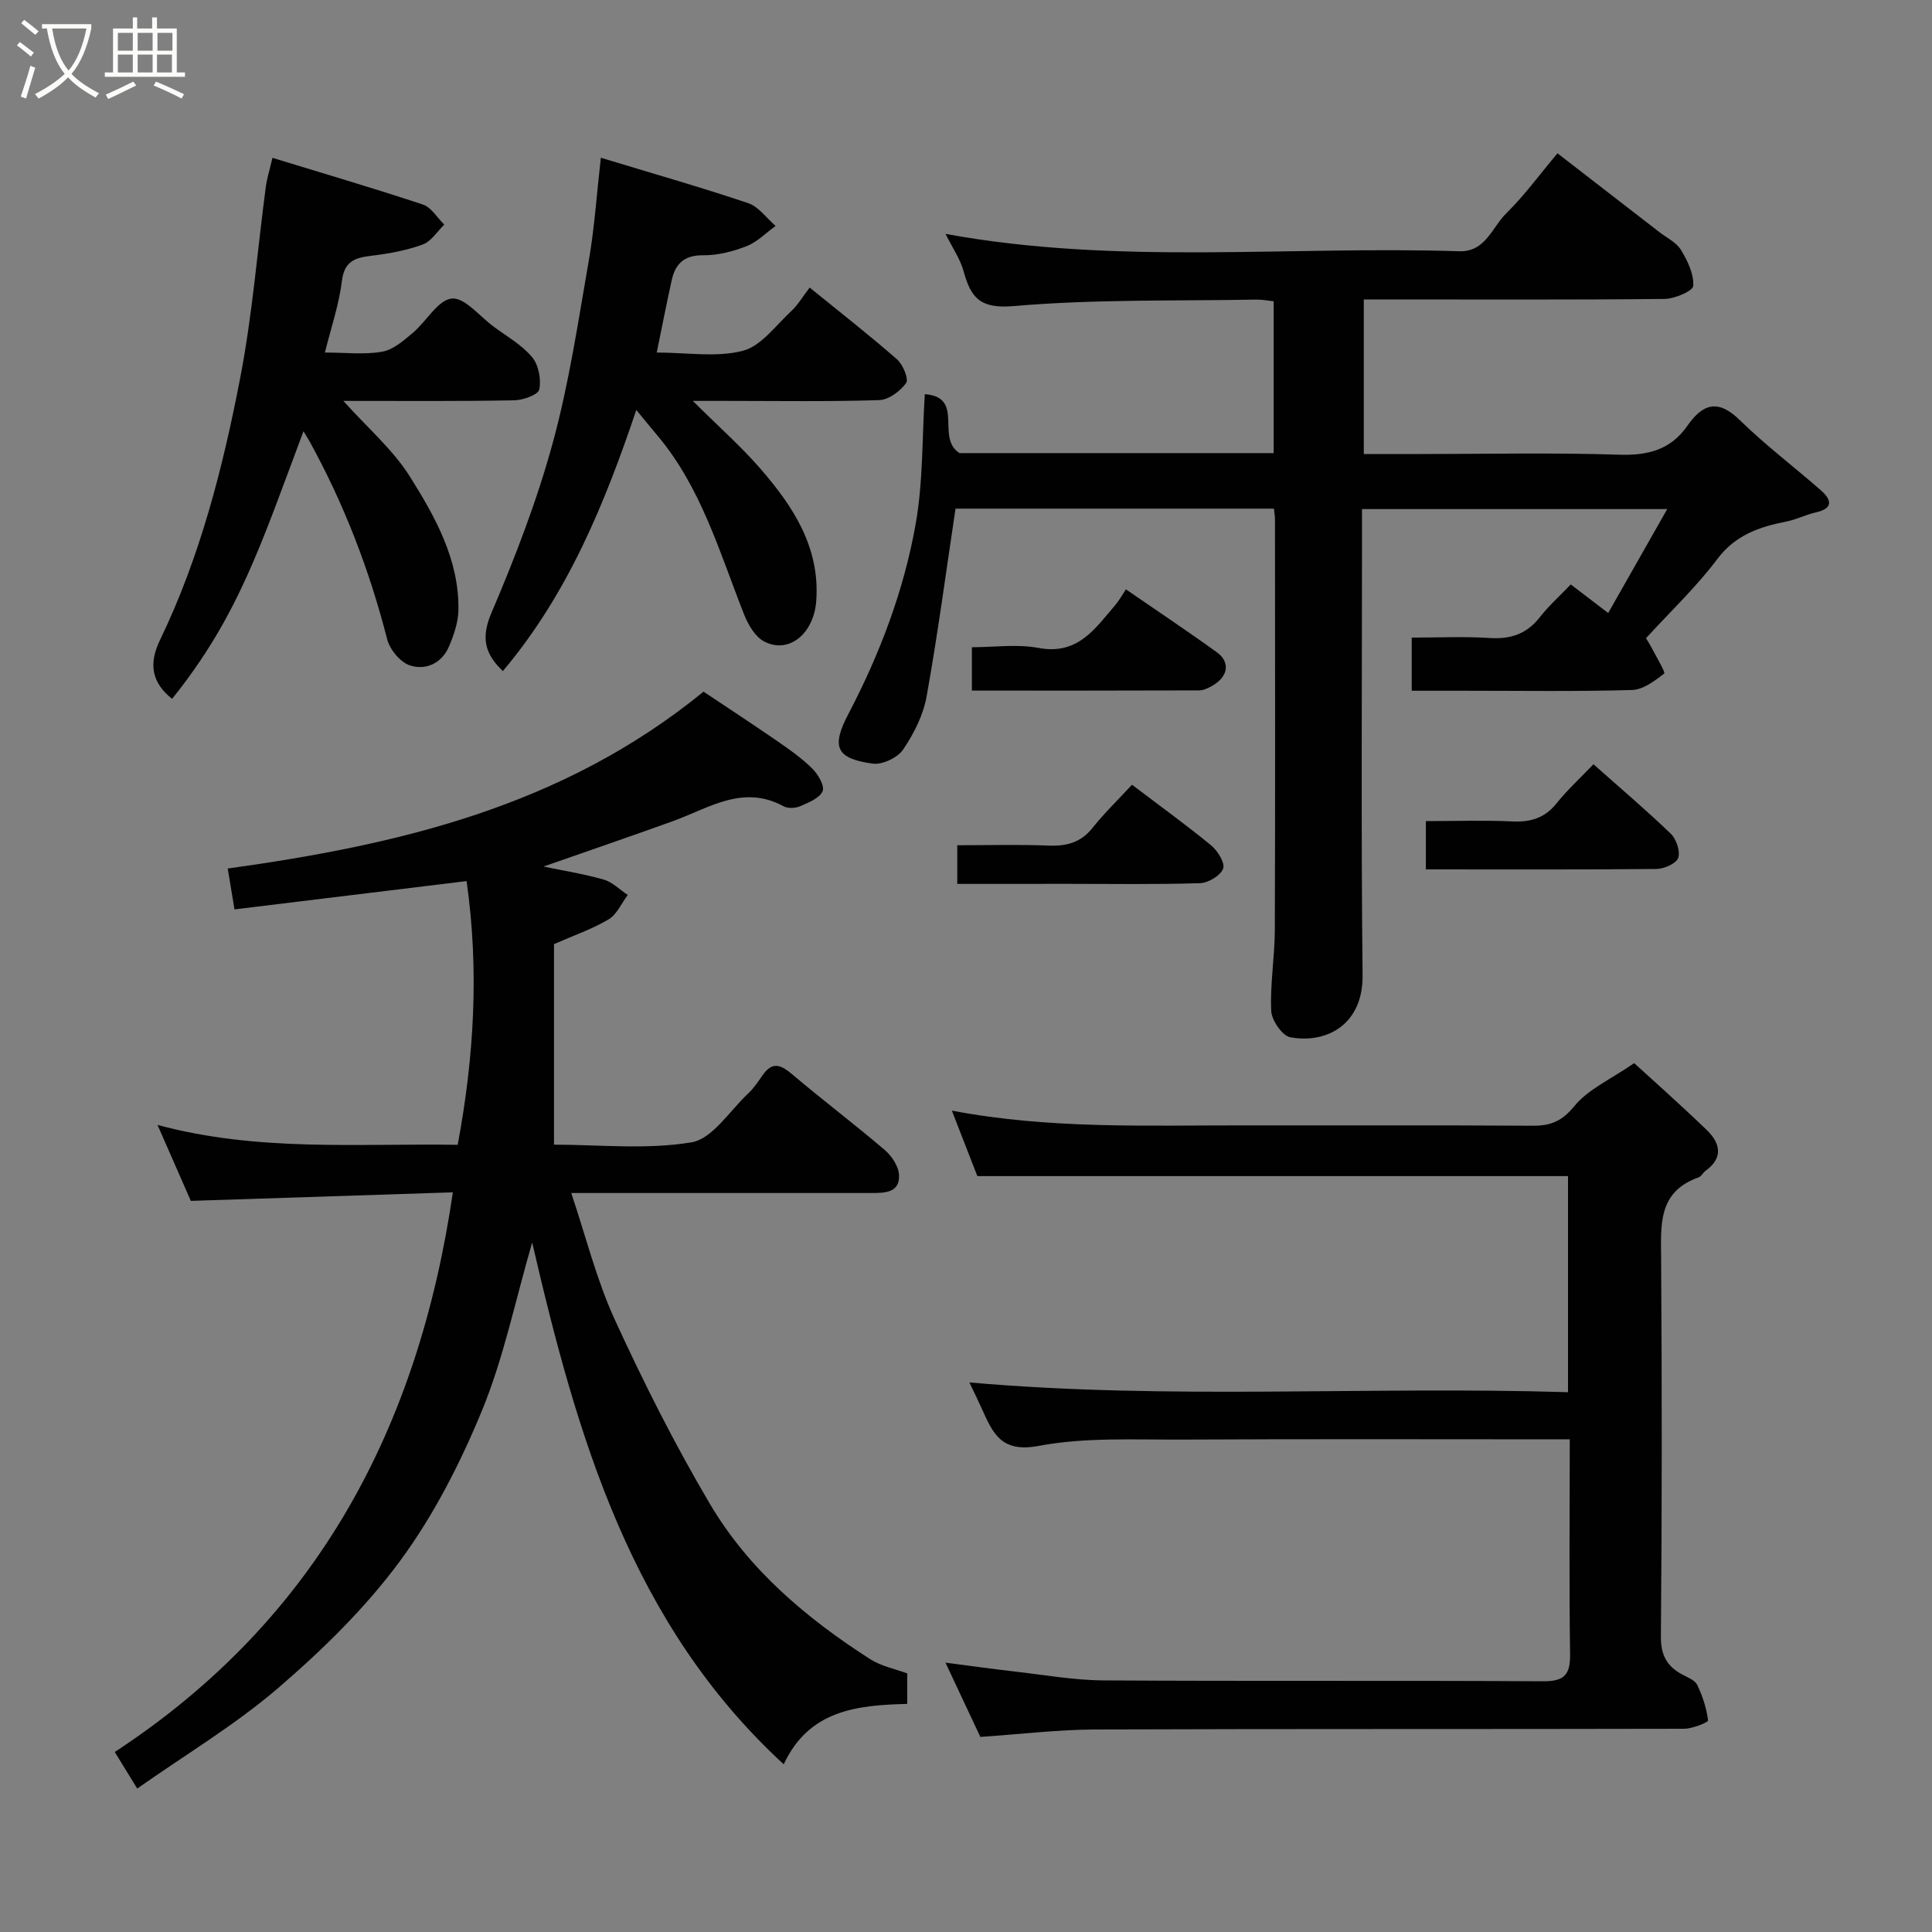 <svg enable-background="new 0 0 400 400" viewBox="0 0 400 400" xmlns="http://www.w3.org/2000/svg"><rect x="0" y="0" width="400" height="400" fill="#808080" stroke="none"/><path d="m6.4 11.7c-1-.8-1.9-1.6-2.9-2.3l.6-.7c.9.7 1.9 1.4 2.9 2.2zm-2.1 8.3c.7-2.1 1.4-4.2 2-6.4.2.1.6.3 1 .4-.7 2.3-1.3 4.4-1.9 6.4zm3-12.8c-1.1-.9-2.1-1.7-2.9-2.4l.6-.7c1 .8 2 1.5 3 2.4zm1.4-1.3v-.9h10.2v.9c-.9 4.2-2.3 7.3-4.1 9.4 1.3 1.4 3.2 2.7 5.7 4-.2.2-.4.5-.7.9-2.5-1.4-4.4-2.7-5.7-4.2-1.4 1.5-3.5 3-6.1 4.4 0 0 0 0-.1-.1-.3-.4-.5-.7-.7-.8 2.7-1.4 4.7-2.8 6.2-4.2-1.8-2.2-3-5.3-3.7-9.4zm9.2 0h-7.1c.6 3.8 1.7 6.7 3.4 8.7 1.7-2 2.9-4.8 3.7-8.7z" fill="#fbfcfa"/><path d="m31.6 3.6h.9v2.3h4.1v9.1h1.7v.9h-16.6v-.9h1.7v-9.1h4.1v-2.3h.9v2.3h3.1v-2.3zm-4 13.3.6.8c-1.9.9-3.8 1.9-5.8 2.8-.2-.3-.3-.6-.5-.9 2-.9 3.9-1.8 5.7-2.7zm-3.2-10.1v3.7h3.1v-3.7zm0 4.5v3.7h3.1v-3.7zm4.1-4.5v3.7h3.1v-3.7zm0 4.5v3.7h3.1v-3.7zm9.1 9.1c-2.1-1.1-4.1-2-5.8-2.7l.5-.8c2.2.9 4.1 1.8 5.8 2.6zm-1.9-13.6h-3.1v3.7h3.1zm-3.2 4.5v3.7h3.1v-3.7z" fill="#fbfcfa"/><g fill="#010101"><path d="m28.41 370.3c-1.77-2.88-3.19-5.19-4.65-7.57 41.96-27.48 62.88-67.22 70-115.87-18.22.6-36.21 1.18-54.25 1.77-2.16-4.93-4.36-9.94-6.9-15.73 20.73 5.6 41.2 3.81 62.15 4.12 3.39-18.13 4.47-36.19 1.84-54.6-15.89 1.94-31.86 3.89-48.05 5.86-.51-3.1-.96-5.8-1.4-8.46 35.19-4.9 69.23-12.72 98.51-36.62 4.51 3.01 9.9 6.54 15.2 10.19 2.55 1.76 5.13 3.57 7.32 5.74 1.2 1.19 2.6 3.6 2.13 4.68-.64 1.46-2.91 2.36-4.65 3.11-.98.42-2.53.5-3.43.01-8.43-4.59-15.47.39-22.89 3.07-8.94 3.22-17.93 6.3-26.82 9.41 3.87.81 8.23 1.49 12.45 2.69 1.82.52 3.34 2.1 5 3.19-1.3 1.72-2.25 4.03-3.96 5.05-3.34 2-7.1 3.28-11.31 5.13v41.52c9.31 0 19.1 1.07 28.45-.48 4.34-.72 7.89-6.49 11.7-10.07 1.18-1.1 2.11-2.49 3.04-3.83 2.14-3.08 3.96-2.02 6.31-.03 6.25 5.29 12.8 10.23 19.02 15.55 1.45 1.24 2.85 3.4 2.92 5.19.14 3.62-2.93 3.68-5.65 3.68-20.49 0-40.98 0-62.22 0 3.03 8.99 5.23 17.97 9.02 26.23 5.97 13.02 12.44 25.88 19.73 38.2 8.03 13.58 19.97 23.64 33.17 32.1 2.25 1.44 5.08 1.98 7.64 2.93v6.31c-10.33.28-20.3 1.22-25.57 12.51-31.55-29.02-42.75-67.73-52.08-108.04-3.55 12.24-5.92 23.93-10.38 34.77-4.49 10.91-10.01 21.72-16.98 31.18-7.17 9.72-16.06 18.41-25.26 26.32-8.95 7.68-19.23 13.81-29.15 20.79z"/><path d="m191.47 81.61c8.36.62 2.16 9.06 7.2 12.2h65.03c0-10.45 0-20.72 0-31.43-1.08-.11-2.33-.37-3.58-.35-16.76.3-33.59-.1-50.26 1.34-6.97.6-8.84-1.73-10.35-7.19-.72-2.61-2.37-4.96-3.75-7.76 35.56 6.53 71.04 2.45 106.34 3.6 5.48.18 6.81-4.97 9.77-7.87 3.73-3.66 6.84-7.95 10.59-12.41 7.18 5.55 14.12 10.92 21.06 16.29 1.55 1.2 3.55 2.14 4.51 3.72 1.37 2.24 2.69 5 2.54 7.44-.06 1.05-3.84 2.68-5.95 2.7-19.15.2-38.31.11-57.47.11-1.48 0-2.96 0-4.79 0v32h11.85c13.66 0 27.33-.31 40.98.14 5.98.2 10.69-1 14.16-5.98 3.12-4.48 6.27-5.66 10.8-1.23 5.28 5.17 11.21 9.65 16.78 14.53 2.26 1.98 2.78 3.78-1.03 4.64-2.04.46-3.97 1.47-6.02 1.87-5.63 1.11-10.6 2.79-14.37 7.82-4.29 5.72-9.56 10.7-14.72 16.34 0 0 .77 1.22 1.44 2.5.87 1.65 2.61 4.6 2.32 4.83-1.97 1.5-4.35 3.33-6.64 3.4-11.65.33-23.32.15-34.98.15-3.46 0-6.93 0-10.65 0 0-3.69 0-6.96 0-11 5.31 0 10.75-.26 16.15.08 4.33.28 7.65-.83 10.36-4.29 1.84-2.35 4.1-4.37 6.42-6.8 2.47 1.89 4.75 3.63 7.75 5.92 3.9-6.86 7.8-13.73 12.22-21.52-21.75 0-42.1 0-63.19 0v5.07c0 30.49-.21 60.98.12 91.47.11 9.89-7.11 14.22-14.96 12.82-1.66-.3-3.87-3.51-3.96-5.47-.25-5.57.73-11.19.75-16.79.1-28.32.04-56.65.03-84.97 0-.64-.12-1.28-.22-2.22-22.17 0-44.23 0-65.92 0-1.97 13.11-3.68 26.05-5.99 38.9-.69 3.86-2.64 7.7-4.86 10.98-1.15 1.69-4.31 3.19-6.3 2.91-7.56-1.04-8.62-3.42-5.05-10.24 6.54-12.49 11.52-25.61 13.96-39.44 1.54-8.75 1.31-17.79 1.88-26.81z"/><path d="m325 298c-27.28 0-53.76-.09-80.24.05-9.93.05-20.07-.51-29.73 1.31-7.75 1.46-9.46-2.62-11.73-7.65-.73-1.62-1.52-3.22-2.59-5.49 41.5 3.65 82.55.74 123.93 2.02 0-15.21 0-29.92 0-44.74-40.69 0-81.36 0-122.29 0-1.62-4.17-3.36-8.63-5.28-13.56 20.32 3.87 40.33 3.03 60.3 3.06 19.99.03 39.99-.06 59.98.07 3.74.02 6.06-.95 8.63-4.09 2.86-3.48 7.49-5.51 12.36-8.87 3.29 3.01 9.23 8.28 14.95 13.77 2.8 2.68 3.66 5.75-.17 8.52-.53.39-.87 1.16-1.44 1.36-8.53 3.01-7.8 9.98-7.76 17.04.17 25.99.18 51.98-.05 77.97-.03 3.88 1.2 6.17 4.35 7.88 1.14.62 2.68 1.19 3.17 2.2 1.12 2.3 1.93 4.84 2.25 7.35.05.38-3.21 1.71-4.94 1.72-40.65.1-81.3 0-121.95.15-7.69.03-15.39.97-23.78 1.54-2.18-4.64-4.57-9.74-7.22-15.38 5.03.65 9.59 1.3 14.16 1.82 6.19.7 12.39 1.82 18.59 1.86 30.32.19 60.64 0 90.96.18 4.46.03 5.68-1.36 5.61-5.7-.22-14.62-.07-29.24-.07-44.39z"/><path d="m62.83 89.29c-8.83 23.55-13.47 38.3-27.2 55.4-4.21-3.35-4.89-7.22-2.53-12.12 8.34-17.28 13.06-35.77 16.66-54.47 2.5-12.99 3.53-26.26 5.27-39.4.23-1.76.79-3.47 1.38-6.02 10.53 3.22 20.9 6.27 31.15 9.67 1.74.58 2.96 2.73 4.42 4.15-1.46 1.42-2.69 3.47-4.44 4.11-3.31 1.22-6.88 1.88-10.4 2.31-3.4.41-5.82.94-6.35 5.23-.6 4.91-2.25 9.7-3.52 14.84 4.26 0 8.17.48 11.88-.18 2.3-.41 4.46-2.33 6.37-3.94 2.79-2.35 5.12-6.74 8-7.06 2.63-.29 5.75 3.64 8.62 5.77 2.76 2.04 5.88 3.8 8.03 6.37 1.35 1.61 1.91 4.6 1.48 6.69-.22 1.09-3.35 2.21-5.18 2.24-11.58.22-23.17.12-35.39.12 5.01 5.58 10.27 10.08 13.79 15.68 5.26 8.38 10.23 17.24 10.04 27.68-.05 2.51-.95 5.11-1.94 7.46-1.48 3.51-4.81 5.02-8.11 3.94-1.99-.65-4.15-3.27-4.7-5.4-3.65-14.3-8.9-27.93-16-40.86-.28-.5-.59-.99-1.33-2.21z"/><path d="m135.97 72.99c6.3 0 12.38 1.05 17.82-.36 3.8-.98 6.82-5.24 10.02-8.21 1.4-1.3 2.4-3.04 3.82-4.88 6.27 5.09 12.32 9.81 18.09 14.86 1.23 1.08 2.46 4.08 1.88 4.9-1.21 1.69-3.61 3.48-5.58 3.54-10.65.34-21.31.16-31.97.16-1.78 0-3.55 0-6.62 0 5.29 5.26 9.99 9.41 14.06 14.1 6.74 7.78 12.29 16.23 11.51 27.27-.48 6.83-5.69 11.13-10.81 8.43-1.86-.98-3.3-3.48-4.14-5.6-5.08-12.84-8.86-26.29-18.03-37.14-1.47-1.74-2.9-3.51-4.28-5.18-6.53 19.37-14.19 38.14-27.63 54.06-3.69-3.52-4.6-6.82-2.37-12.04 4.91-11.49 9.44-23.25 12.72-35.28 3.38-12.37 5.26-25.17 7.47-37.83 1.15-6.61 1.58-13.34 2.47-21.13 10.27 3.12 20.47 6.03 30.51 9.4 2.17.73 3.8 3.11 5.67 4.72-1.99 1.43-3.8 3.32-6.02 4.19-2.82 1.1-5.97 1.91-8.98 1.88-3.88-.03-5.74 1.72-6.5 5.12-1.06 4.76-1.98 9.55-3.11 15.02z"/><path d="m295.21 180c0-3.6 0-6.53 0-10 6.13 0 12.08-.2 18 .07 3.76.17 6.65-.74 9.06-3.75 2.16-2.7 4.75-5.07 7.64-8.09 5.6 4.98 10.96 9.52 16.01 14.39 1.15 1.11 2.01 3.64 1.53 5-.41 1.17-2.9 2.27-4.49 2.29-15.77.16-31.54.09-47.75.09z"/><path d="m201.22 142.98c0-3.1 0-5.7 0-8.98 4.63 0 9.36-.69 13.8.15 8.13 1.53 11.72-4.01 15.91-8.91.73-.85 1.28-1.87 2.18-3.22 6.41 4.42 12.71 8.61 18.83 13.03 2.85 2.06 2.33 5.07-.95 6.93-.83.47-1.81.96-2.73.96-15.6.06-31.21.04-47.04.04z"/><path d="m198.19 183c0-2.9 0-5.17 0-8 6.43 0 12.7-.18 18.95.07 3.73.15 6.65-.65 9.08-3.69 2.47-3.1 5.34-5.87 8.15-8.91 5.86 4.45 11.27 8.35 16.41 12.58 1.34 1.11 2.91 3.68 2.45 4.81-.58 1.45-3.07 2.94-4.79 2.99-9.13.29-18.27.14-27.41.14-7.45.01-14.9.01-22.84.01z"/></g></svg>